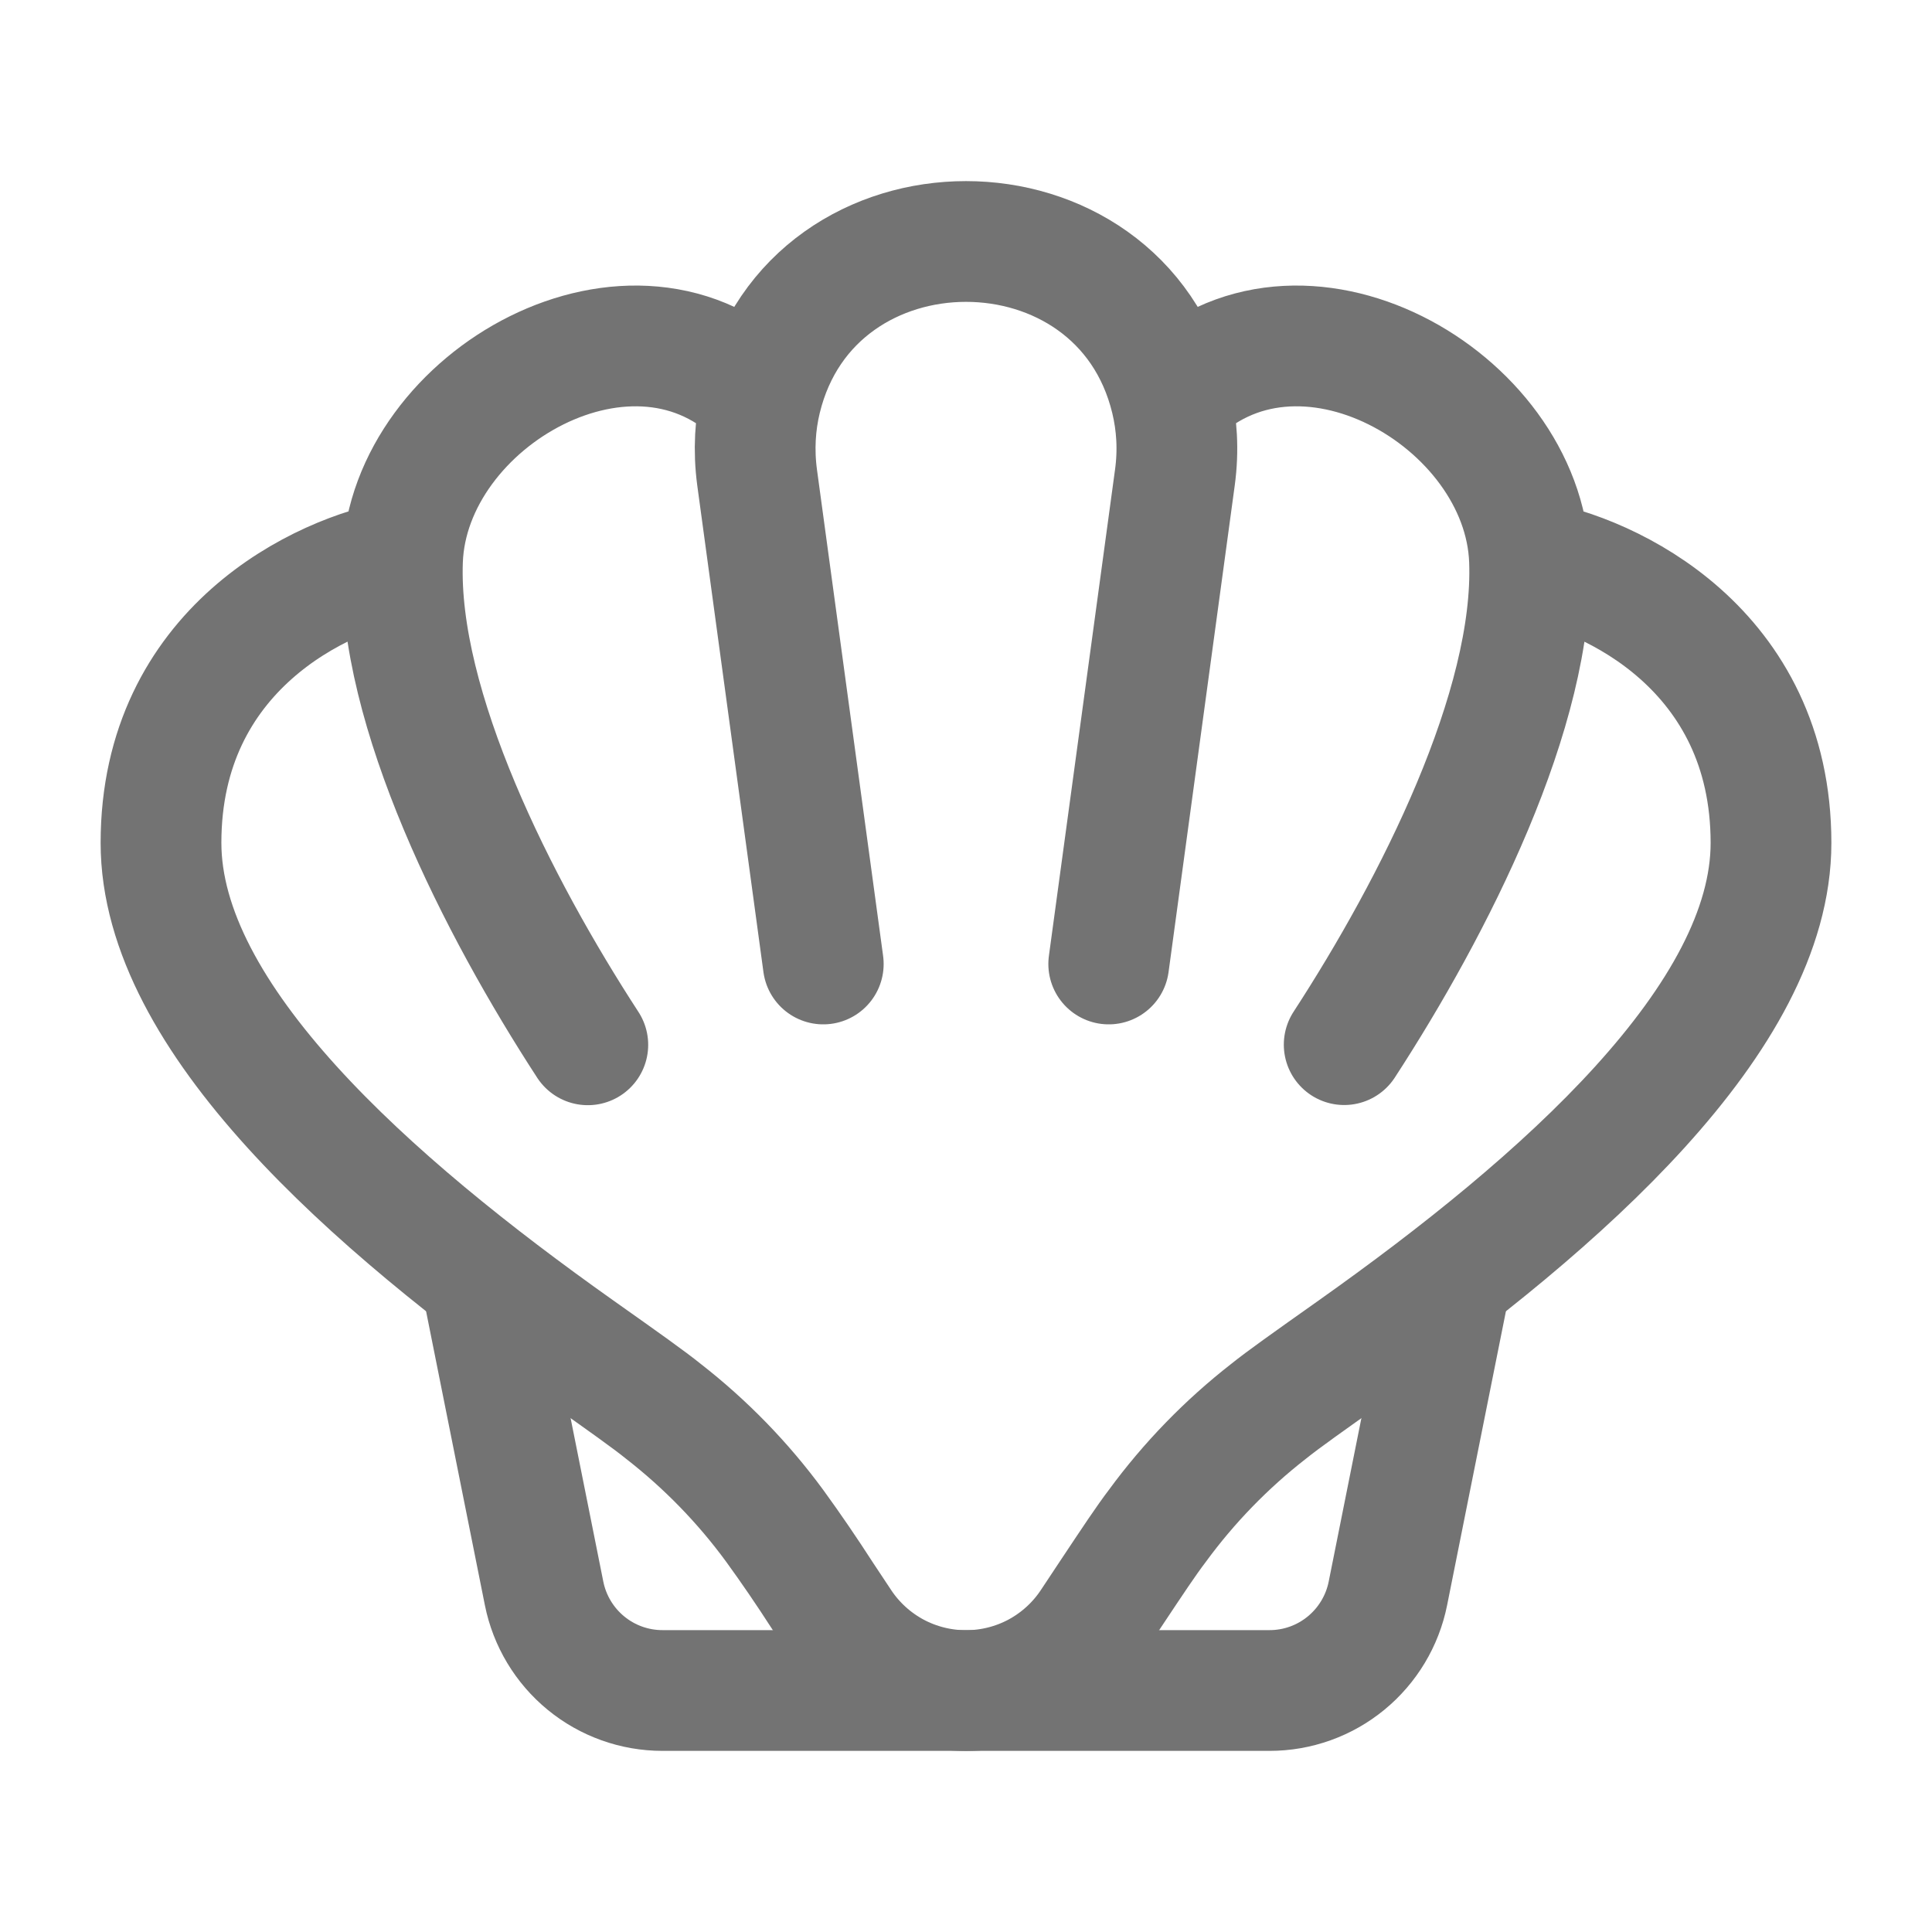 <svg width="24" height="24" viewBox="0 0 24 24" fill="none" xmlns="http://www.w3.org/2000/svg">
<path d="M14.546 4.955C14.621 5.265 14.641 5.594 14.595 5.931L13.773 11.975M14.546 4.955C13.914 2.348 10.086 2.348 9.454 4.955M14.546 4.955C16.113 3.347 18.926 4.948 19 6.959M9.454 4.955C9.379 5.265 9.36 5.594 9.405 5.931L10.227 11.975M9.454 4.955C7.887 3.347 5.074 4.948 5 6.96C4.932 8.8 6.19 11.27 7.302 12.979M19 6.959C20 7.127 22 8.064 22 10.471C22 12.644 19.393 14.94 16.817 16.765C16.235 17.177 15.944 17.383 15.757 17.533C15.234 17.941 14.769 18.42 14.377 18.955C14.233 19.145 14.084 19.37 13.786 19.818L13.554 20.168C13.384 20.424 13.153 20.634 12.882 20.78C12.611 20.925 12.308 21.001 12 21.001C11.692 21.001 11.389 20.925 11.118 20.78C10.847 20.634 10.616 20.424 10.446 20.168L10.214 19.818C10.025 19.525 9.829 19.237 9.624 18.955C9.231 18.419 8.766 17.941 8.242 17.533C8.056 17.383 7.765 17.177 7.183 16.765C4.607 14.94 2 12.645 2 10.47C2 8.063 4 7.126 5 6.958M19 6.959C19.068 8.799 17.81 11.268 16.698 12.977" stroke="#737373" stroke-width="1.5" stroke-linecap="round" stroke-linejoin="round"/>
<path d="M18 16L17.241 19.794C17.173 20.134 16.989 20.44 16.721 20.66C16.453 20.88 16.118 21 15.771 21H8.23C7.883 21 7.547 20.88 7.279 20.66C7.011 20.44 6.827 20.134 6.759 19.794L6 16" stroke="#737373" stroke-width="1.5" stroke-linecap="round" stroke-linejoin="round"/>
</svg>
